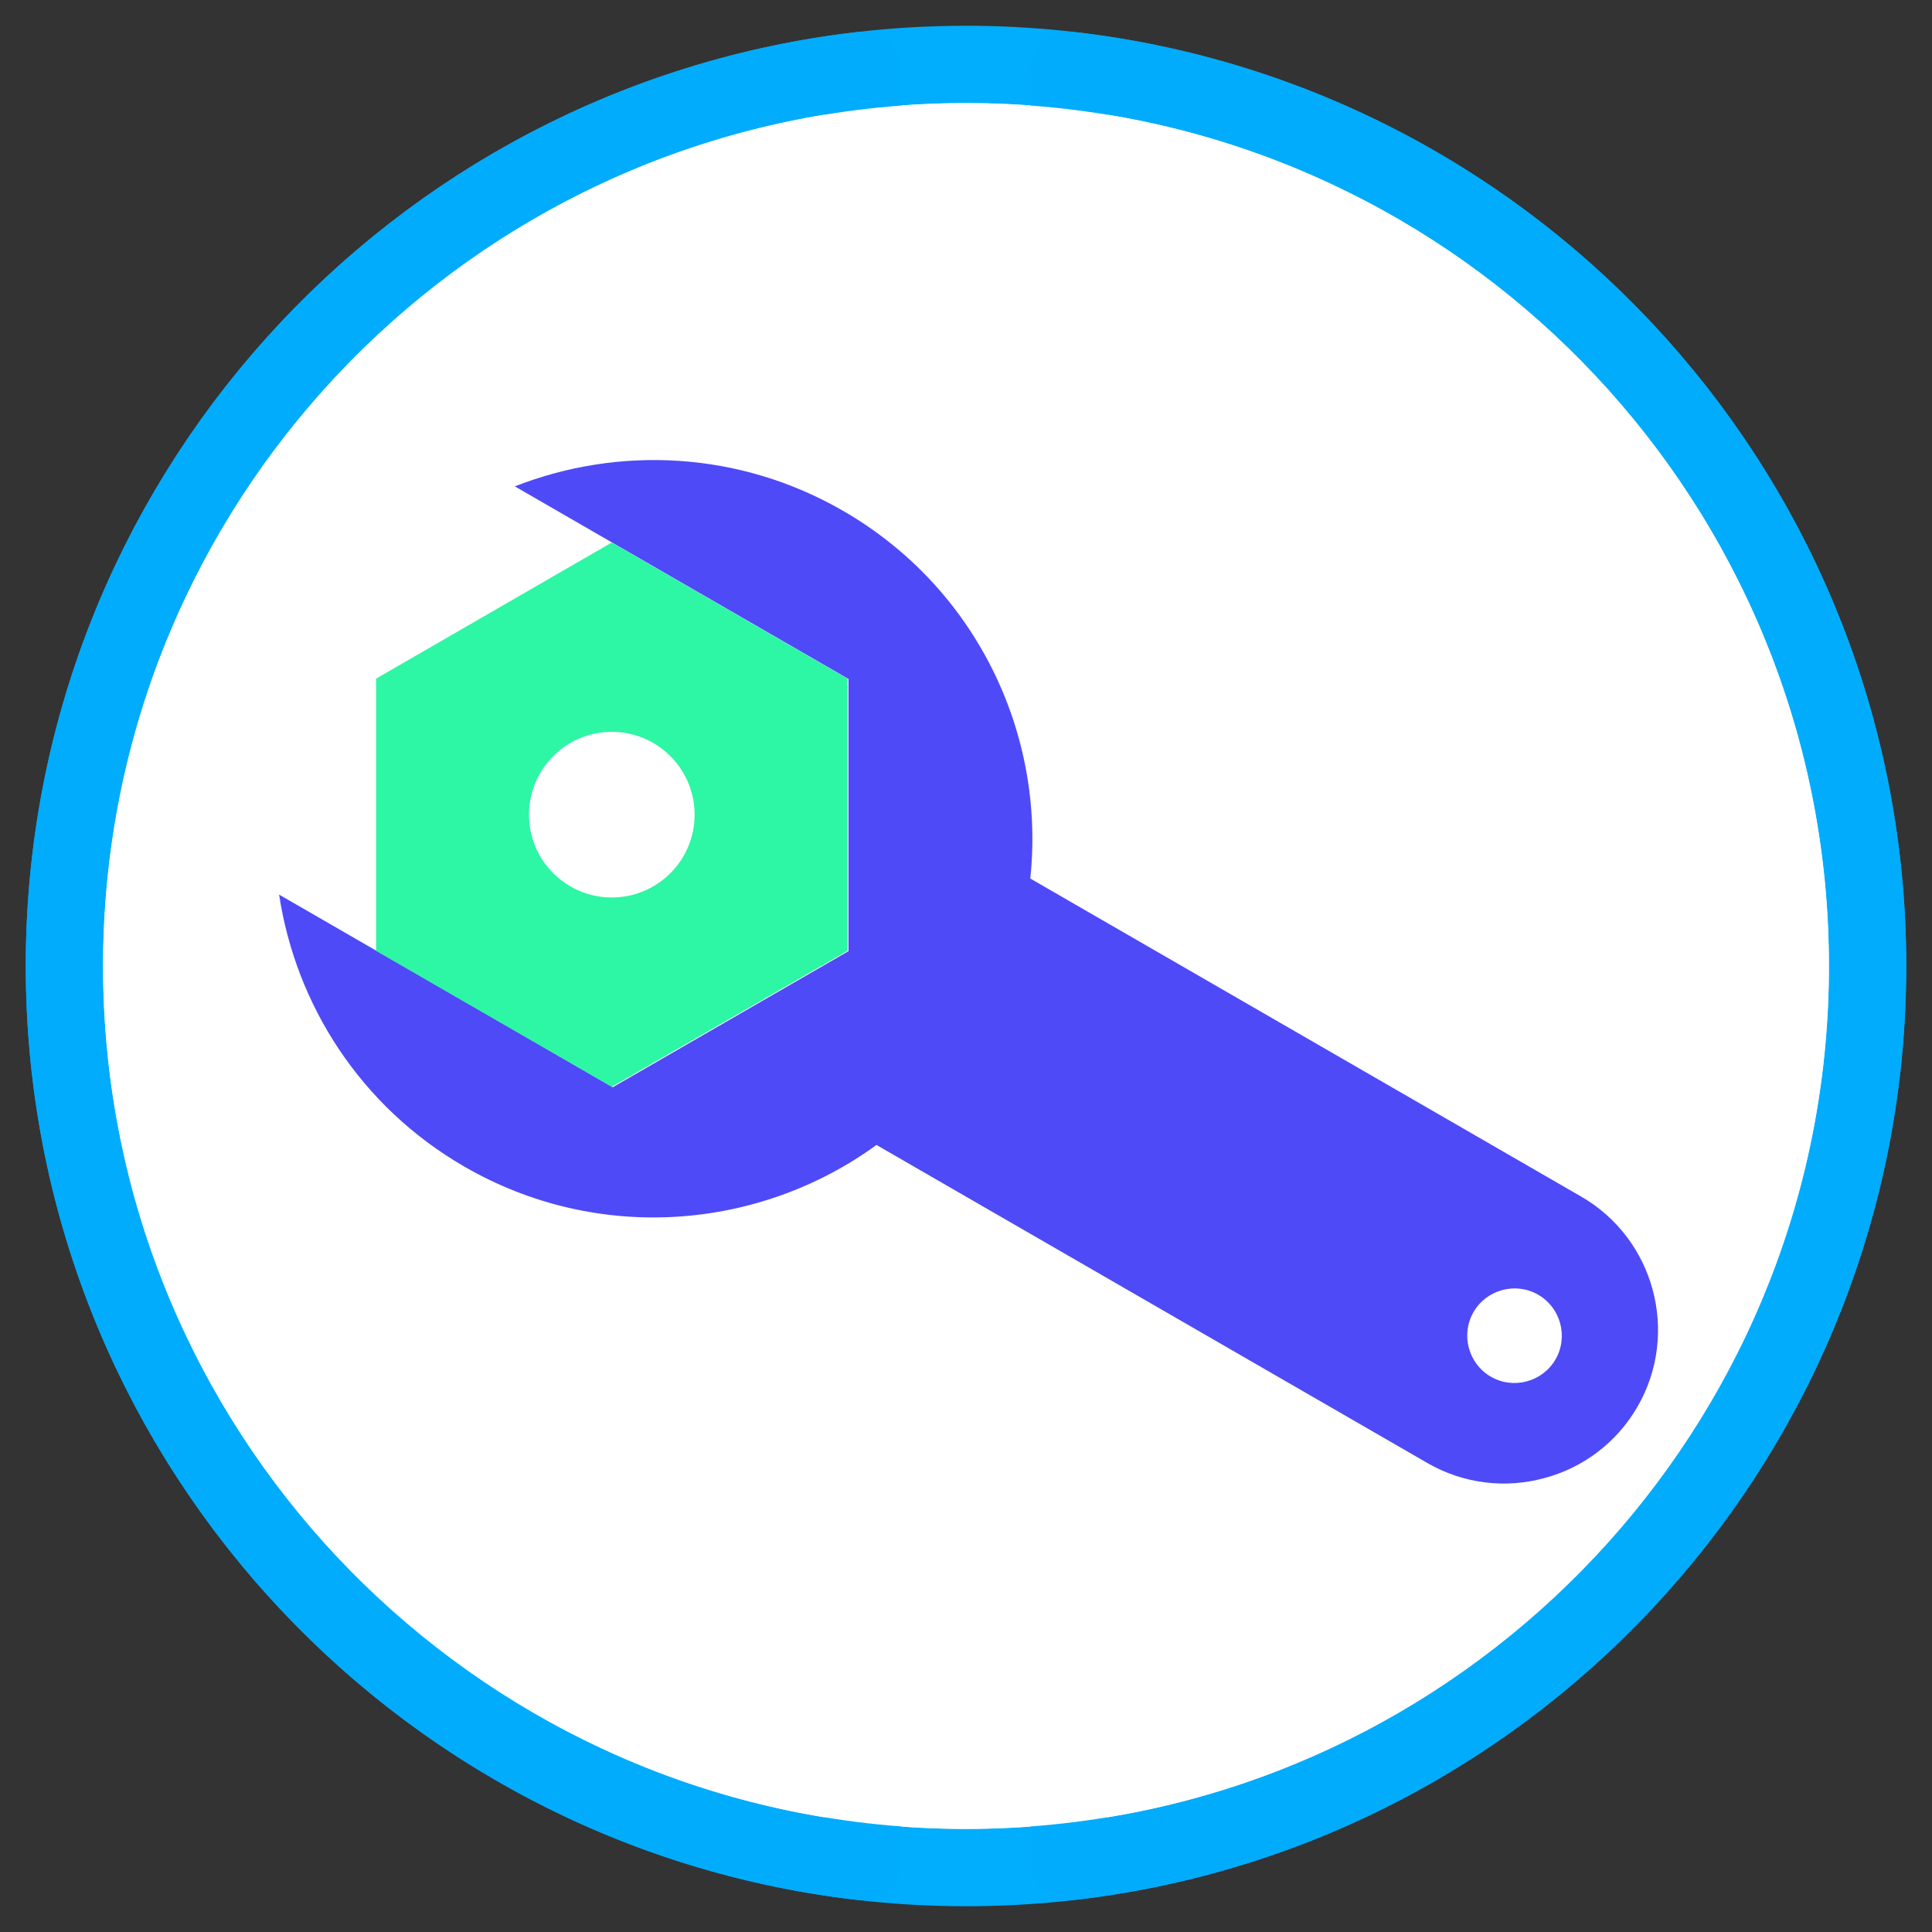 <svg xmlns="http://www.w3.org/2000/svg" width="150" height="150" viewBox="0 0 150 150" preserveAspectRatio="xMidYMid meet" style="width: 100%; height: 100%;"><rect x="0" y="0" width="150" height="150" fill="#333333" stroke="none"/><defs><clipPath id="animationMask_5XWpO6hJdo"><rect width="150" height="150" x="0" y="0"></rect></clipPath><mask id="ly_CixyENJJ2T" mask-type="alpha"><g clip-path="url(#8hPdcEmBAn)" transform="matrix(1,0,0,1,74.68,74.68)" opacity="1" style="-webkit-user-select: none;"><g opacity="1" transform="matrix(0.957,0,0,0.957,0.32,0.32)"><path fill="rgb(255,255,255)" fill-opacity="1" d="M0 0 M0,-70 C38.633,-70 70,-38.633 70,0 C70,38.633 38.633,70 0,70 C-38.633,70 -70,38.633 -70,0 C-70,-38.633 -38.633,-70 0,-70z"></path><path stroke-linecap="butt" stroke-linejoin="miter" fill-opacity="0" stroke-miterlimit="4" stroke="rgb(1,173,253)" stroke-opacity="1" stroke-width="0" d="M0 0 M0,-70 C38.633,-70 70,-38.633 70,0 C70,38.633 38.633,70 0,70 C-38.633,70 -70,38.633 -70,0 C-70,-38.633 -38.633,-70 0,-70z"></path></g><g opacity="1" transform="matrix(1,0,0,1,0,0)"><path fill="rgb(255,255,255)" fill-opacity="1" d="M0 0 M0.32,-58.68"></path><path stroke-linecap="butt" stroke-linejoin="butt" fill-opacity="0" stroke-dasharray=" 18" stroke-dashoffset="14" stroke="rgb(1,173,253)" stroke-opacity="1" stroke-width="0" d="M0 0 M0.32,-58.68"></path></g></g></mask><clipPath id="8hPdcEmBAn"><path fill="#ffffff" clip-rule="nonzero" d=" M-66.678,-66.678 C-66.678,-66.678 -66.678,67.319 -66.678,67.319 C-66.678,67.319 67.319,67.319 67.319,67.319 C67.319,67.319 67.319,-66.678 67.319,-66.678 C67.319,-66.678 -66.678,-66.678 -66.678,-66.678" fill-opacity="1"></path></clipPath></defs><g clip-path="url(#animationMask_5XWpO6hJdo)"><g transform="matrix(1,0,0,1,74.68,74.68)" opacity="1" style="-webkit-user-select: none;"><g opacity="1" transform="matrix(1,0,0,1,0.32,0.32)"><path fill="rgb(255,255,255)" fill-opacity="1" d="M0 0 M0,-70 C38.633,-70 70,-38.633 70,0 C70,38.633 38.633,70 0,70 C-38.633,70 -70,38.633 -70,0 C-70,-38.633 -38.633,-70 0,-70z"></path><path stroke-linecap="butt" stroke-linejoin="miter" fill-opacity="0" stroke-miterlimit="4" stroke="rgb(1,173,253)" stroke-opacity="1" stroke-width="6" d="M0 0 M0,-70 C38.633,-70 70,-38.633 70,0 C70,38.633 38.633,70 0,70 C-38.633,70 -70,38.633 -70,0 C-70,-38.633 -38.633,-70 0,-70z"></path></g><g opacity="1" transform="matrix(1,0,0,1,0,0)"><path fill="rgb(255,255,255)" fill-opacity="1" d="M0 0 M0.32,-58.68"></path><path stroke-linecap="butt" stroke-linejoin="butt" fill-opacity="0" stroke-dasharray=" 18" stroke-dashoffset="14" stroke="rgb(1,173,253)" stroke-opacity="1" stroke-width="6" d="M0 0 M0.32,-58.68"></path></g></g><g transform="matrix(1,0,0,1,0,0)" opacity="1" style="-webkit-user-select: none;"><g opacity="1" transform="matrix(1,0,0,1,36,75)"><path fill="rgb(255,255,255)" fill-opacity="1" d="M0 0 M31,-69.54 C31,-69.54 31,69.54 31,69.54 C-3.89,65.58 -31,35.96 -31,0 C-31,-35.96 -3.89,-65.58 31,-69.54z"></path><path stroke-linecap="round" stroke-linejoin="round" fill-opacity="0" stroke="rgb(1,172,252)" stroke-opacity="1" stroke-width="6" d="M0 0 M31,-69.54 C31,-69.54 31,69.54 31,69.54 C-3.89,65.58 -31,35.96 -31,0 C-31,-35.96 -3.89,-65.58 31,-69.54z"></path></g><g opacity="1" transform="matrix(1,0,0,1,114,75)"><path fill="rgb(255,255,255)" fill-opacity="1" d="M0 0 M31,0 C31,35.96 3.89,65.58 -31,69.54 C-31,69.54 -31,-69.54 -31,-69.54 C3.89,-65.58 31,-35.96 31,0z"></path><path stroke-linecap="round" stroke-linejoin="round" fill-opacity="0" stroke="rgb(1,172,252)" stroke-opacity="1" stroke-width="6" d="M0 0 M31,0 C31,35.96 3.89,65.58 -31,69.54 C-31,69.54 -31,-69.54 -31,-69.54 C3.89,-65.58 31,-35.96 31,0z"></path></g></g><g transform="matrix(1,0,0,1,74.68,74.68)" opacity="1" style="-webkit-user-select: none;"><g opacity="1" transform="matrix(0.957,0,0,0.957,0.32,0.32)"><path fill="rgb(255,255,255)" fill-opacity="1" d="M0 0 M0,-70 C38.633,-70 70,-38.633 70,0 C70,38.633 38.633,70 0,70 C-38.633,70 -70,38.633 -70,0 C-70,-38.633 -38.633,-70 0,-70z"></path><path stroke-linecap="butt" stroke-linejoin="miter" fill-opacity="0" stroke-miterlimit="4" stroke="rgb(1,173,253)" stroke-opacity="1" stroke-width="0" d="M0 0 M0,-70 C38.633,-70 70,-38.633 70,0 C70,38.633 38.633,70 0,70 C-38.633,70 -70,38.633 -70,0 C-70,-38.633 -38.633,-70 0,-70z"></path></g><g opacity="1" transform="matrix(1,0,0,1,0,0)"><path fill="rgb(255,255,255)" fill-opacity="1" d="M0 0 M0.32,-58.68"></path><path stroke-linecap="butt" stroke-linejoin="butt" fill-opacity="0" stroke-dasharray=" 18" stroke-dashoffset="14" stroke="rgb(1,173,253)" stroke-opacity="1" stroke-width="0" d="M0 0 M0.32,-58.68"></path></g></g><g mask="url(#ly_CixyENJJ2T)"><g transform="matrix(1,0,0,1,19.5,33.25)" opacity="1" style="-webkit-user-select: none;"><g opacity="1" transform="matrix(1,0,0,1,56.547,41.837)"><path fill="rgb(78,74,247)" fill-opacity="1" d="M0 0 M46.717,17.816 C46.717,17.816 3.945,-6.878 3.945,-6.878 C5.128,-18.076 -0.216,-29.436 -10.59,-35.426 C-18.657,-40.083 -28.018,-40.481 -36.077,-37.326 C-36.077,-37.326 -10.172,-22.37 -10.172,-22.37 C-10.172,-22.37 -10.172,-1.24 -10.172,-1.24 C-10.172,-1.24 -28.472,9.326 -28.472,9.326 C-28.472,9.326 -54.377,-5.63 -54.377,-5.63 C-53.079,2.927 -48.055,10.834 -39.988,15.492 C-29.613,21.482 -17.104,20.43 -7.997,13.807 C-7.997,13.807 34.774,38.501 34.774,38.501 C37.622,40.145 40.887,40.481 43.832,39.678 C46.784,38.901 49.443,36.978 51.088,34.129 C54.377,28.433 52.413,21.105 46.717,17.816zM0 0 M39.703,31.8 C37.953,30.789 37.348,28.53 38.358,26.78 C39.369,25.029 41.628,24.425 43.378,25.435 C45.129,26.446 45.733,28.704 44.724,30.454 C43.713,32.205 41.454,32.811 39.703,31.8z"></path></g></g></g><g transform="matrix(1,0,0,1,26.5,40.25)" opacity="1" style="-webkit-user-select: none;"><g opacity="1" transform="matrix(1,0,0,1,21,23)"><path fill="rgb(45,246,164)" fill-opacity="1" d="M0 0 M0,-21.13 C0,-21.13 -18.3,-10.56 -18.3,-10.56 C-18.3,-10.56 -18.3,10.571 -18.3,10.571 C-18.3,10.571 0,21.13 0,21.13 C0,21.13 18.3,10.571 18.3,10.571 C18.3,10.571 18.3,-10.56 18.3,-10.56 C18.3,-10.56 0,-21.13 0,-21.13zM0 0 M0,6.43 C-3.55,6.43 -6.43,3.55 -6.43,0 C-6.43,-3.549 -3.55,-6.43 0,-6.43 C3.55,-6.43 6.43,-3.549 6.43,0 C6.43,3.55 3.55,6.43 0,6.43z"></path></g></g></g></svg>